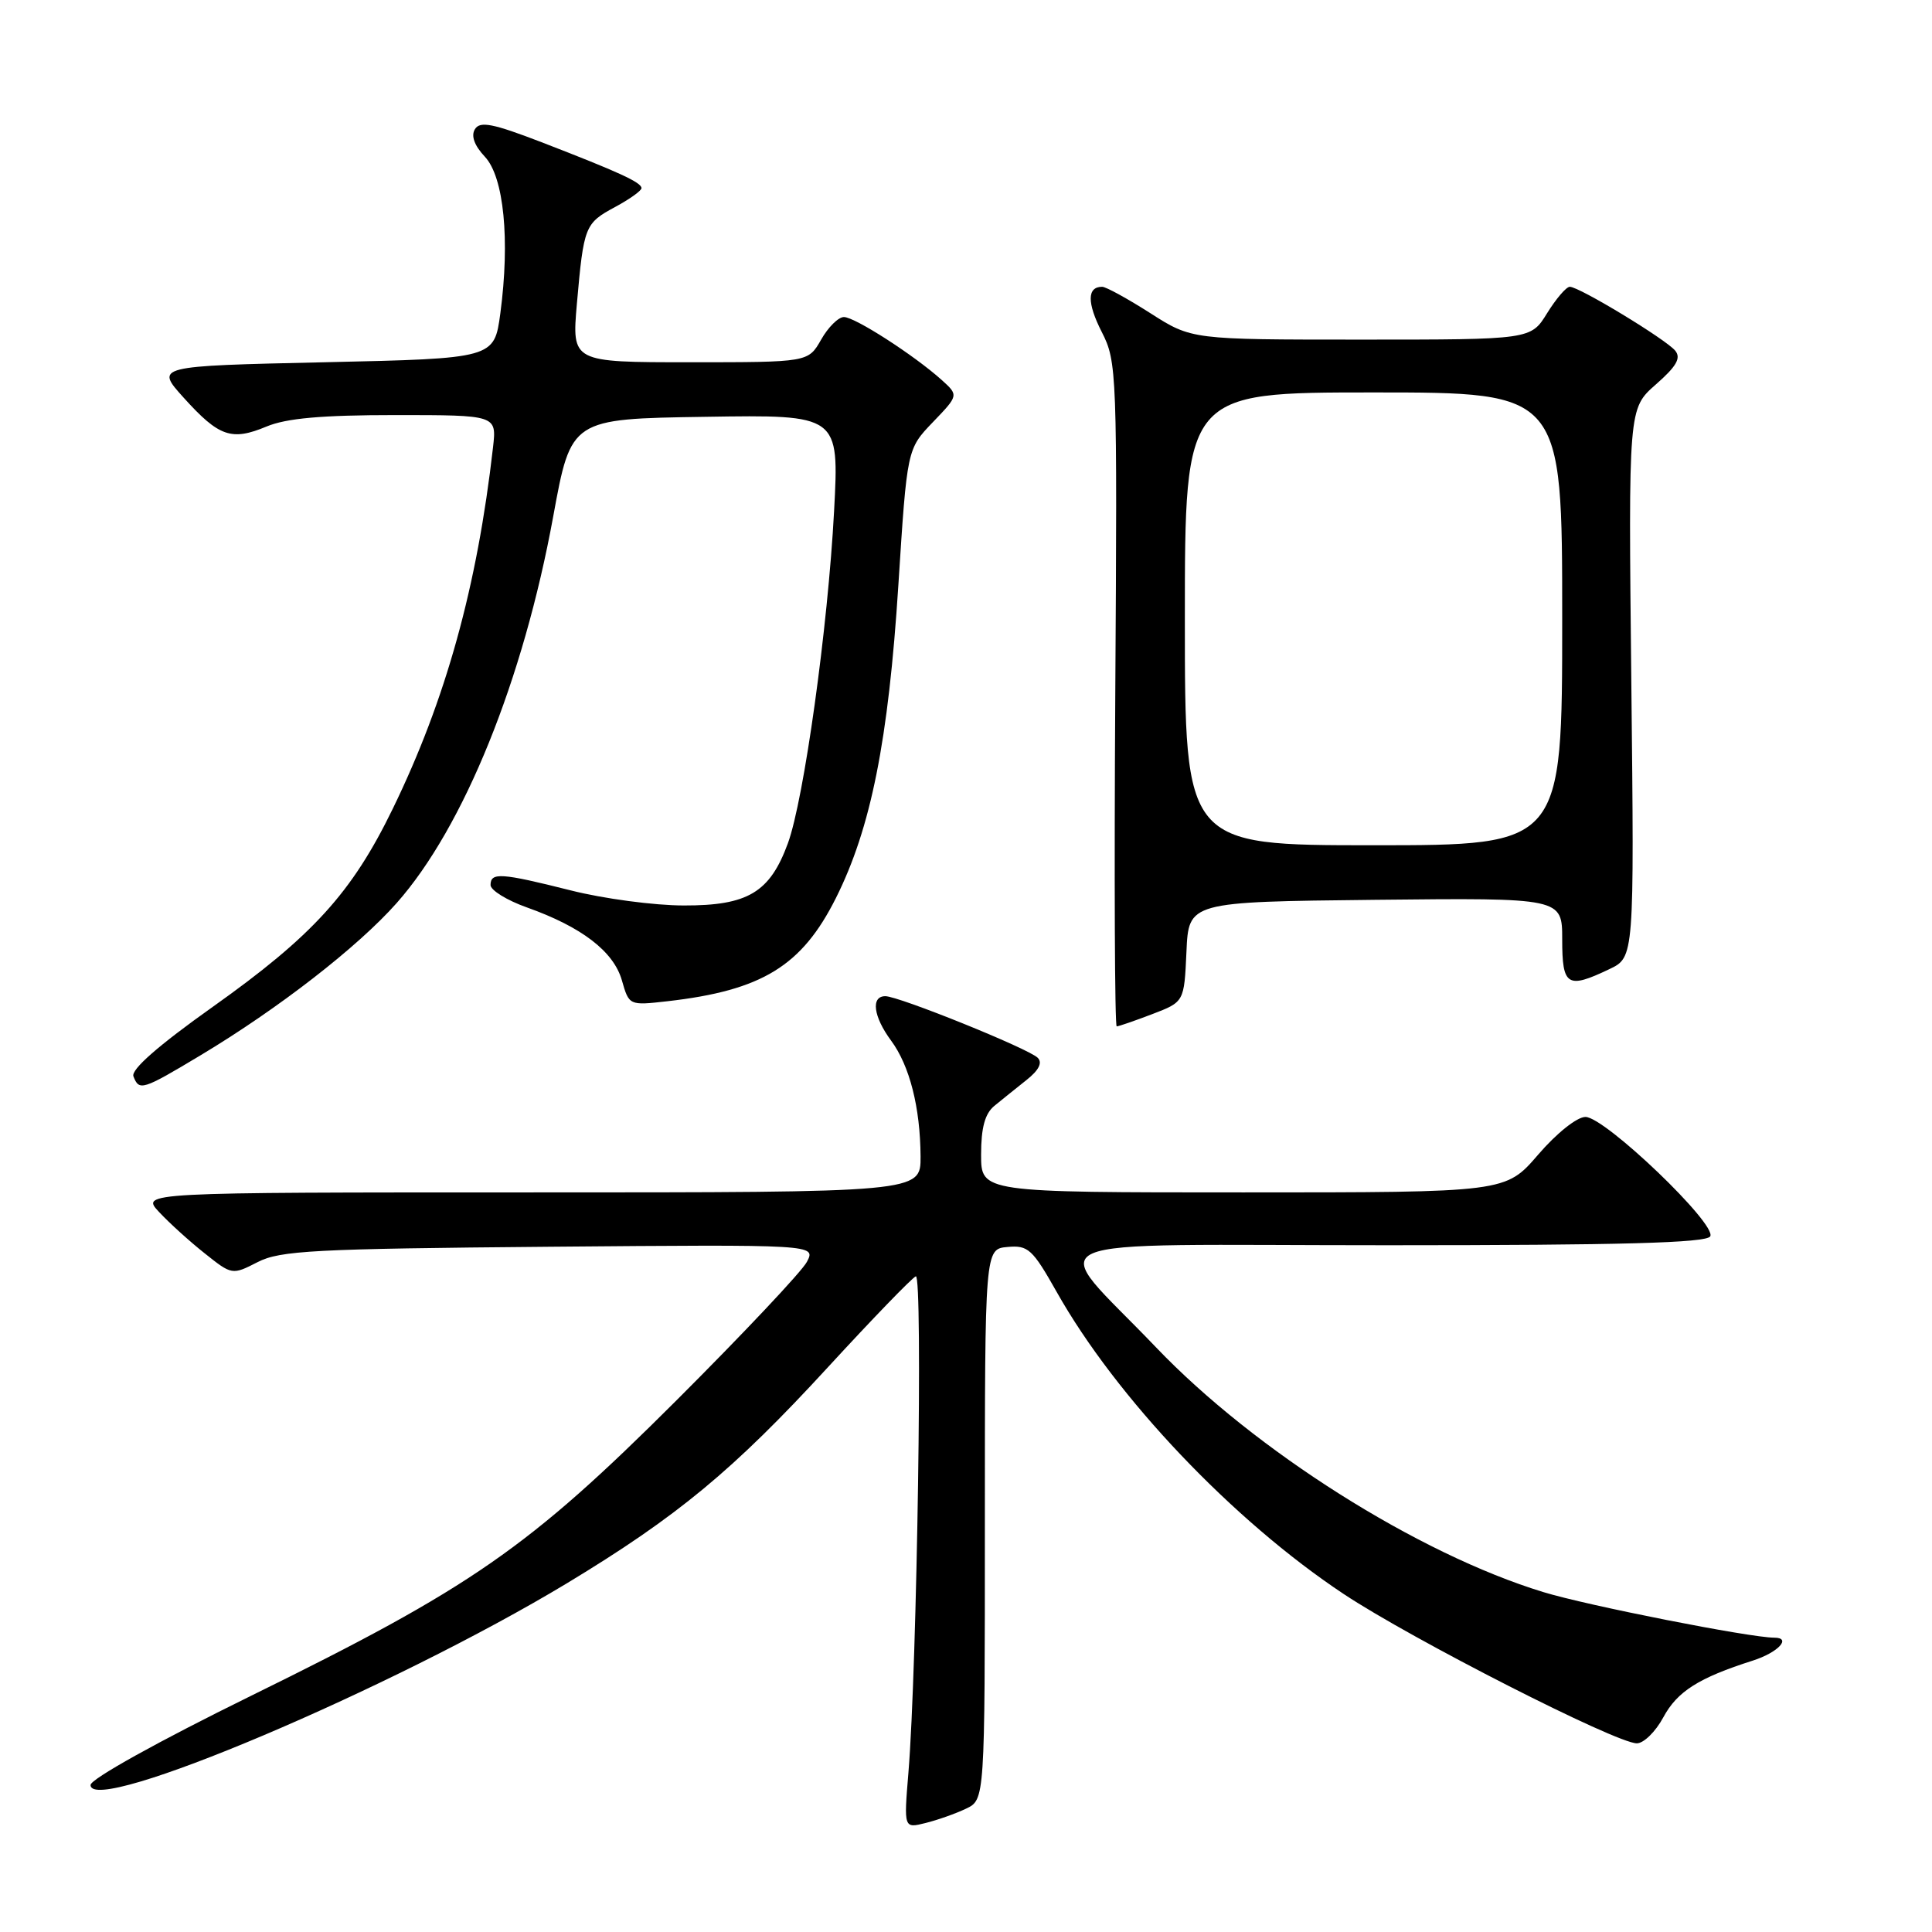 <?xml version="1.0" encoding="UTF-8" standalone="no"?>
<!DOCTYPE svg PUBLIC "-//W3C//DTD SVG 1.1//EN" "http://www.w3.org/Graphics/SVG/1.1/DTD/svg11.dtd" >
<svg xmlns="http://www.w3.org/2000/svg" xmlns:xlink="http://www.w3.org/1999/xlink" version="1.1" viewBox="0 0 256 256">
 <g >
 <path fill="currentColor"
d=" M 128.00 239.66 C 130.50 238.47 130.50 238.47 130.50 201.98 C 130.50 165.50 130.50 165.50 133.50 165.23 C 136.23 164.98 136.81 165.51 140.00 171.16 C 147.89 185.18 163.38 201.48 178.04 211.21 C 187.09 217.22 214.15 231.00 216.89 231.00 C 217.80 231.00 219.38 229.45 220.40 227.55 C 222.25 224.12 225.09 222.32 232.25 220.04 C 235.60 218.97 237.45 217.00 235.10 217.00 C 231.91 217.00 210.30 212.74 204.50 210.96 C 187.90 205.89 166.27 192.22 153.19 178.54 C 138.69 163.37 134.99 165.00 183.91 165.00 C 214.89 165.00 226.07 164.69 226.61 163.83 C 227.57 162.27 212.67 148.00 210.08 148.00 C 208.96 148.00 206.25 150.16 203.81 153.00 C 199.50 158.00 199.50 158.00 164.75 158.00 C 130.00 158.00 130.00 158.00 130.00 152.99 C 130.00 149.43 130.51 147.56 131.75 146.54 C 132.71 145.75 134.62 144.22 136.00 143.12 C 137.66 141.81 138.16 140.81 137.50 140.16 C 136.26 138.93 119.09 132.00 117.31 132.00 C 115.37 132.00 115.72 134.70 118.07 137.88 C 120.54 141.22 121.94 146.75 121.98 153.25 C 122.00 158.00 122.00 158.00 70.33 158.00 C 18.65 158.00 18.65 158.00 21.08 160.60 C 22.41 162.03 25.13 164.50 27.13 166.08 C 30.73 168.95 30.77 168.96 34.13 167.24 C 37.11 165.70 41.63 165.47 72.81 165.20 C 108.12 164.90 108.12 164.90 106.92 167.20 C 106.26 168.47 98.47 176.73 89.61 185.58 C 70.02 205.13 62.51 210.34 33.25 224.71 C 20.98 230.74 12.00 235.73 12.00 236.52 C 12.00 240.69 51.97 223.76 75.14 209.78 C 89.74 200.95 97.15 194.83 109.69 181.18 C 115.59 174.76 120.84 169.33 121.35 169.12 C 122.30 168.73 121.52 220.92 120.37 234.89 C 119.76 242.28 119.76 242.28 122.63 241.56 C 124.21 241.17 126.62 240.32 128.00 239.66 Z  M 26.56 139.84 C 36.90 133.64 47.42 125.47 52.56 119.66 C 61.45 109.62 69.34 90.12 73.31 68.40 C 75.67 55.50 75.67 55.50 93.44 55.23 C 111.20 54.95 111.20 54.95 110.52 67.73 C 109.70 83.15 106.53 105.91 104.40 111.74 C 102.01 118.26 99.09 120.00 90.62 119.98 C 86.70 119.98 79.96 119.08 75.62 117.98 C 66.39 115.66 65.00 115.56 65.00 117.27 C 65.00 117.96 67.17 119.30 69.82 120.24 C 77.07 122.82 81.30 126.06 82.40 129.89 C 83.36 133.24 83.36 133.24 88.43 132.67 C 100.97 131.24 106.24 128.01 110.76 119.00 C 115.40 109.74 117.72 98.14 119.04 77.50 C 120.19 59.50 120.19 59.50 123.61 55.94 C 127.03 52.38 127.03 52.38 124.77 50.34 C 121.13 47.07 113.26 42.00 111.82 42.01 C 111.09 42.01 109.73 43.36 108.80 45.01 C 107.09 48.00 107.09 48.00 91.43 48.00 C 75.77 48.00 75.77 48.00 76.44 40.25 C 77.35 29.95 77.49 29.59 81.52 27.42 C 83.43 26.39 85.00 25.27 85.00 24.93 C 85.00 24.17 82.00 22.80 71.75 18.84 C 65.30 16.36 63.60 16.02 62.93 17.12 C 62.39 17.99 62.85 19.28 64.25 20.77 C 66.77 23.45 67.59 31.78 66.30 41.50 C 65.49 47.50 65.49 47.50 43.02 48.00 C 20.55 48.50 20.55 48.50 24.35 52.71 C 29.02 57.88 30.68 58.45 35.31 56.52 C 37.94 55.42 42.63 55.00 52.37 55.00 C 65.81 55.00 65.81 55.00 65.33 59.25 C 63.23 77.73 59.07 92.73 52.04 107.17 C 46.63 118.30 41.45 124.00 28.18 133.42 C 20.97 138.54 17.34 141.72 17.68 142.62 C 18.44 144.59 18.86 144.46 26.56 139.84 Z  M 152.67 134.38 C 156.91 132.76 156.91 132.76 157.21 126.13 C 157.50 119.50 157.50 119.50 182.25 119.23 C 207.00 118.97 207.00 118.97 207.00 124.48 C 207.00 130.66 207.67 131.08 213.24 128.42 C 216.55 126.85 216.55 126.85 216.16 90.49 C 215.77 54.14 215.77 54.14 219.40 50.95 C 222.15 48.54 222.78 47.44 221.97 46.46 C 220.72 44.95 209.25 38.00 208.01 38.00 C 207.54 38.00 206.19 39.58 205.00 41.50 C 202.84 45.00 202.84 45.00 180.37 45.00 C 157.90 45.00 157.90 45.00 152.43 41.50 C 149.42 39.58 146.55 38.00 146.04 38.00 C 144.04 38.00 144.02 40.12 145.99 43.99 C 148.00 47.93 148.05 49.24 147.78 92.02 C 147.63 116.21 147.71 136.00 147.97 136.00 C 148.22 136.00 150.34 135.27 152.67 134.38 Z  M 157.00 82.00 C 157.00 52.00 157.00 52.00 182.00 52.00 C 207.00 52.00 207.00 52.00 207.00 82.00 C 207.00 112.00 207.00 112.00 182.00 112.00 C 157.00 112.00 157.00 112.00 157.00 82.00 Z "/>
</g>
</svg>
